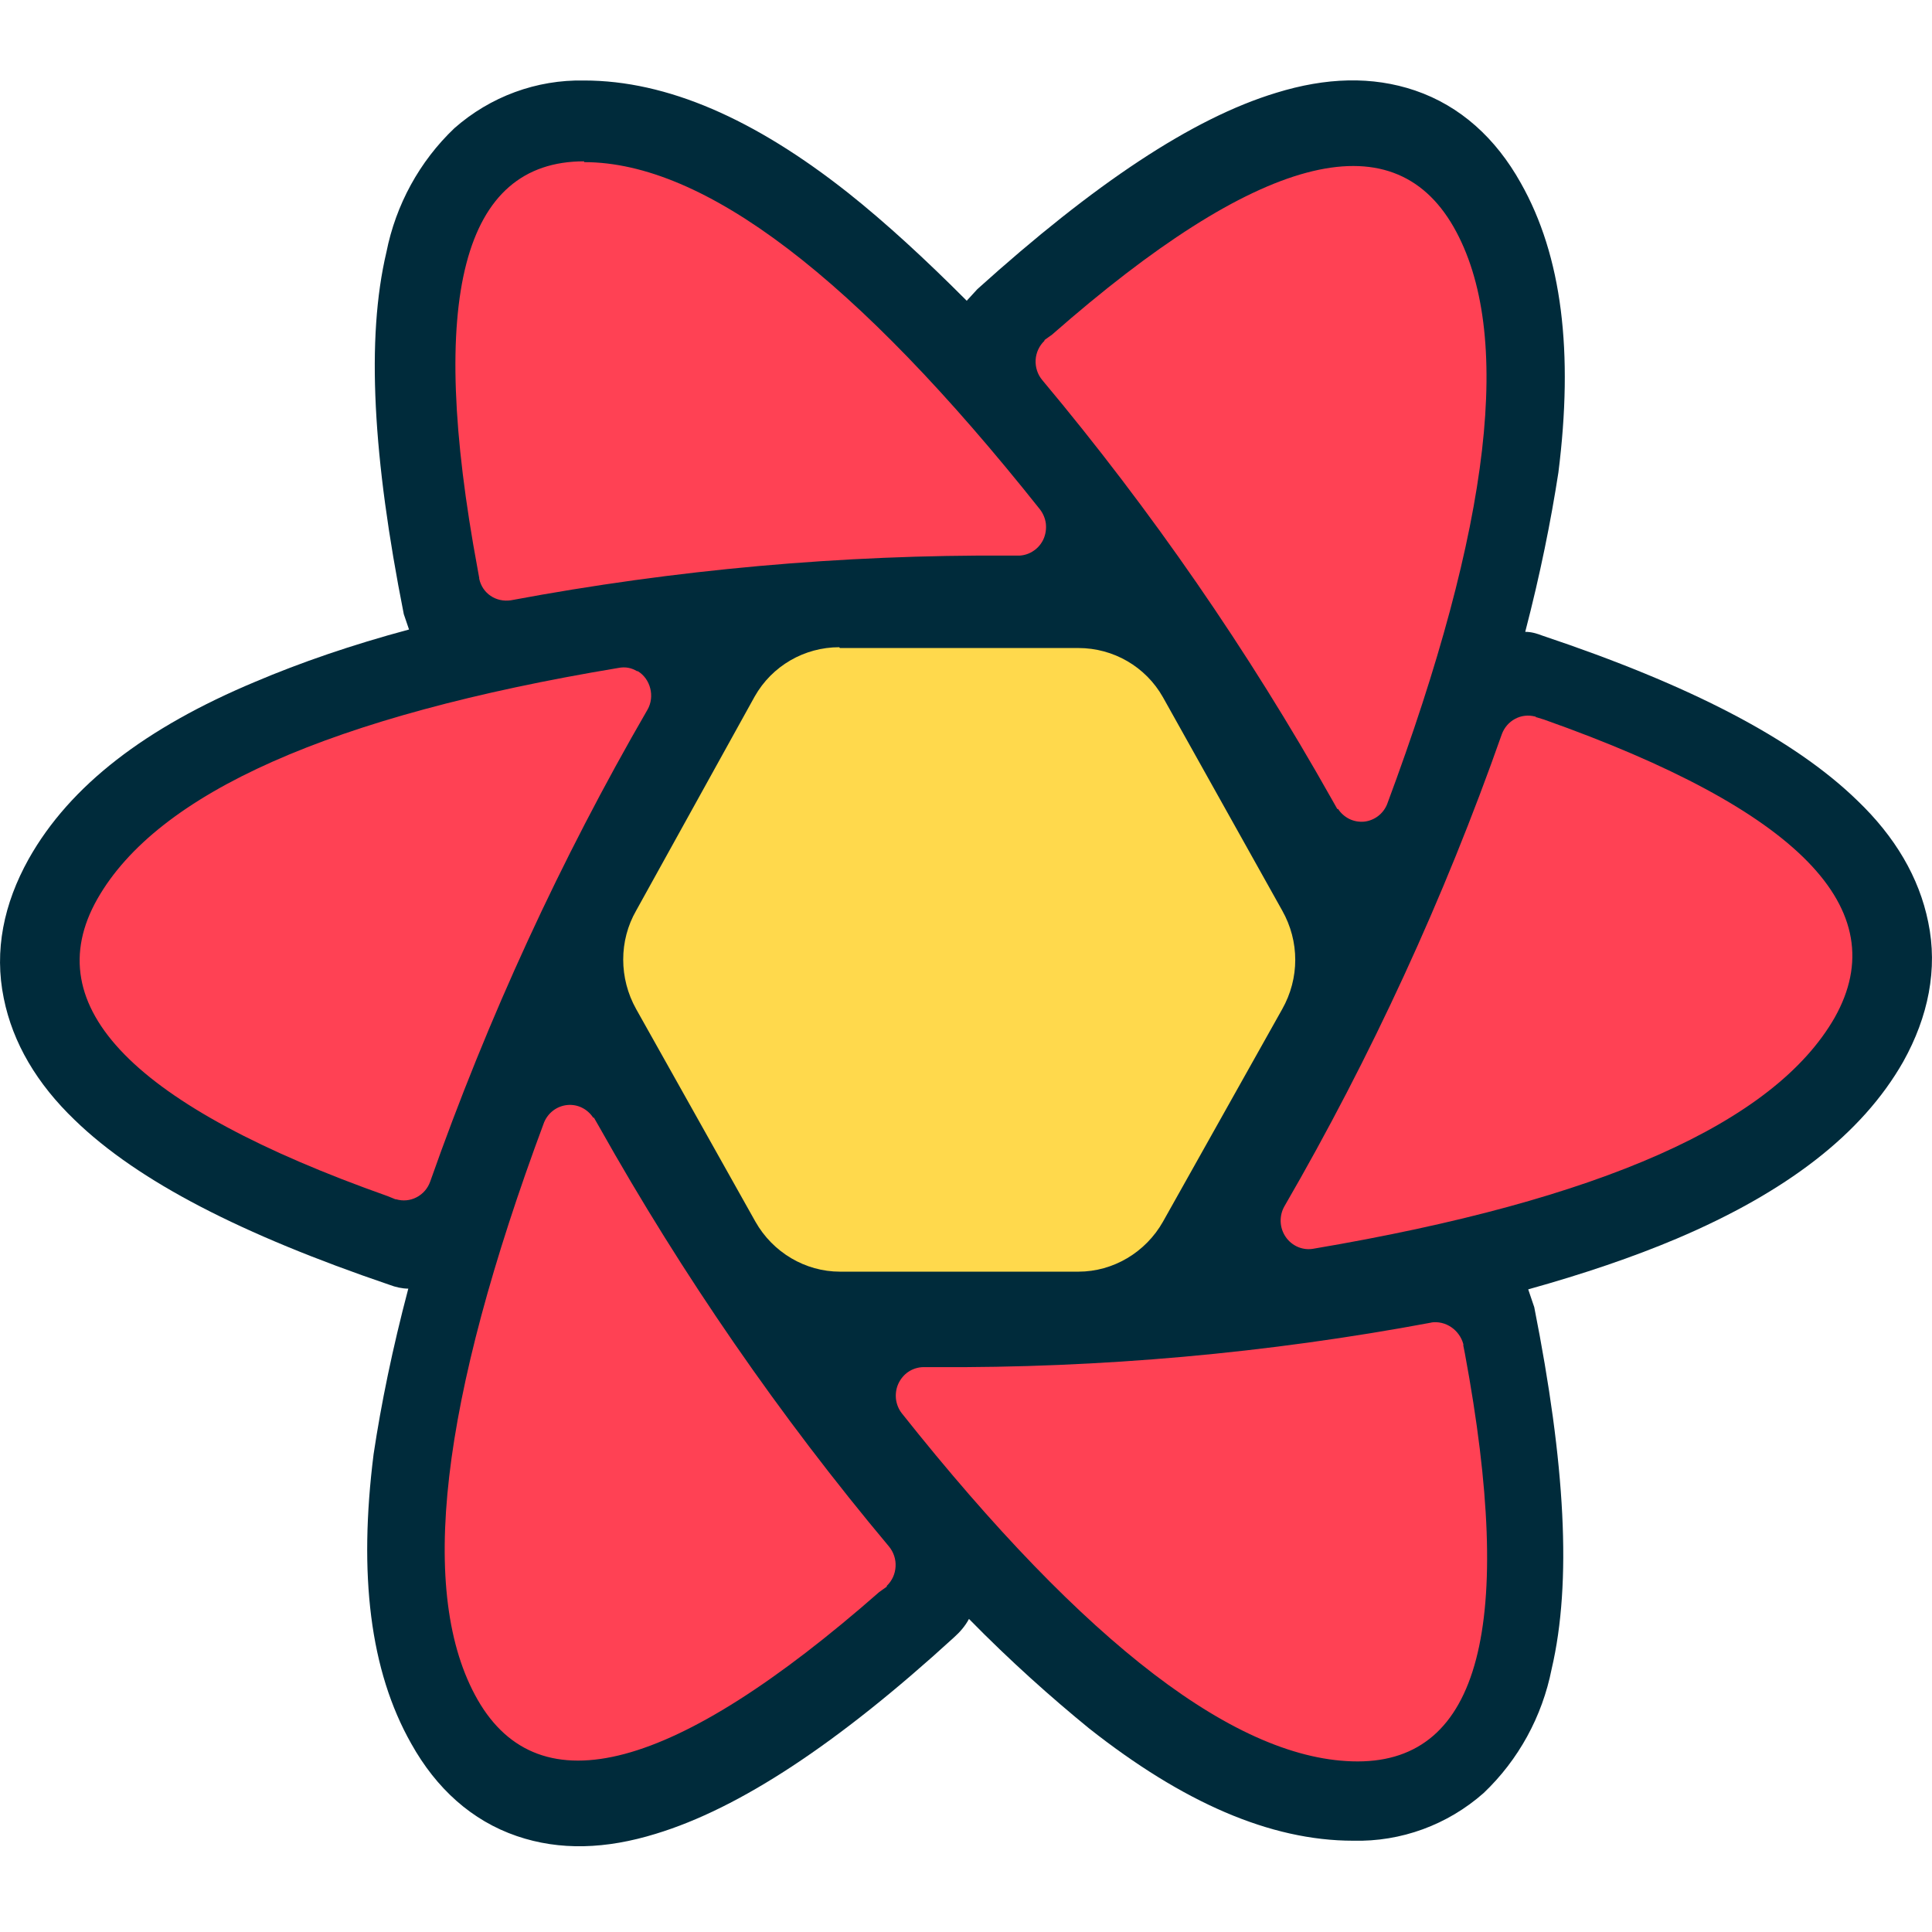 <svg width="24" height="24" viewBox="0 0 24 24" fill="none" xmlns="http://www.w3.org/2000/svg"><g clip-path="url(#clip0_2066_396)"><path d="M14.812 14.63L14.344 15.443C14.277 15.564 14.18 15.664 14.063 15.735C13.947 15.805 13.814 15.843 13.678 15.845H10.153C9.872 15.845 9.619 15.692 9.478 15.443L9.009 14.63H14.812ZM16.097 12.344L15.291 13.779H8.531L7.716 12.344H16.087H16.097ZM15.319 10.116L16.097 11.503H7.725L8.512 10.116H15.319ZM13.678 8.011C13.959 8.011 14.213 8.155 14.353 8.394L14.841 9.264H8.991L9.478 8.403C9.546 8.282 9.644 8.18 9.763 8.11C9.881 8.039 10.016 8.002 10.153 8.002H13.678V8.011Z" fill="#00435b"/><path d="M5.016 7.629C4.631 5.687 4.547 4.204 4.8 3.133C4.917 2.543 5.212 2.004 5.644 1.593C6.091 1.199 6.665 0.988 7.256 1C8.287 1 9.375 1.478 10.537 2.397C11.006 2.77 11.494 3.219 12.009 3.736L12.141 3.592C13.594 2.282 14.812 1.469 15.853 1.153C16.472 0.962 17.044 0.943 17.578 1.124C18.141 1.316 18.581 1.717 18.891 2.272C19.406 3.181 19.547 4.377 19.359 5.869C19.266 6.471 19.134 7.131 18.947 7.849C19.022 7.849 19.087 7.868 19.163 7.897C20.991 8.509 22.284 9.178 23.072 9.944C23.541 10.393 23.841 10.9 23.953 11.455C24.075 12.038 23.953 12.631 23.644 13.186C23.128 14.095 22.181 14.812 20.831 15.386C20.288 15.616 19.669 15.826 18.984 16.017L19.059 16.238C19.444 18.179 19.528 19.652 19.275 20.733C19.158 21.324 18.863 21.862 18.431 22.273C17.982 22.67 17.403 22.881 16.809 22.866C15.778 22.866 14.691 22.388 13.528 21.47C13.059 21.087 12.553 20.637 12.037 20.111C11.991 20.198 11.925 20.274 11.85 20.341C10.406 21.661 9.187 22.464 8.147 22.78C7.528 22.971 6.956 22.991 6.422 22.809C5.859 22.617 5.419 22.216 5.109 21.661C4.594 20.752 4.453 19.557 4.641 18.064C4.734 17.443 4.875 16.754 5.072 16.008C4.997 16.008 4.912 15.989 4.837 15.96C3.009 15.338 1.716 14.678 0.928 13.913C0.459 13.463 0.159 12.957 0.047 12.402C-0.075 11.809 0.047 11.225 0.356 10.671C0.872 9.752 1.819 9.035 3.169 8.47C3.731 8.231 4.369 8.011 5.081 7.82L5.016 7.629Z" fill="#002b3b"/><path d="M17.775 16.429C17.962 16.4 18.131 16.524 18.178 16.697V16.716L18.197 16.811C18.825 20.188 18.384 21.881 16.866 21.881C15.384 21.881 13.491 20.437 11.203 17.557C11.163 17.506 11.138 17.444 11.13 17.379C11.123 17.313 11.133 17.247 11.16 17.188C11.188 17.128 11.231 17.077 11.284 17.041C11.338 17.005 11.401 16.985 11.466 16.983H11.597C13.672 16.996 15.743 16.811 17.784 16.429H17.775ZM7.369 13.884H7.378L7.444 13.999C8.482 15.847 9.687 17.593 11.044 19.212C11.101 19.282 11.131 19.371 11.125 19.462C11.12 19.553 11.081 19.638 11.016 19.7V19.71L10.922 19.777C8.372 22.015 6.703 22.455 5.934 21.116C5.184 19.805 5.466 17.414 6.759 13.942C6.784 13.883 6.823 13.832 6.874 13.794C6.925 13.756 6.985 13.733 7.047 13.727C7.11 13.721 7.173 13.732 7.229 13.76C7.286 13.788 7.334 13.831 7.369 13.884ZM19.078 8.91H19.087L19.181 8.939C22.341 10.058 23.55 11.292 22.791 12.641C22.041 13.951 19.884 14.908 16.322 15.511C16.256 15.524 16.189 15.517 16.127 15.492C16.065 15.466 16.011 15.423 15.973 15.368C15.934 15.312 15.912 15.247 15.909 15.179C15.906 15.111 15.922 15.043 15.956 14.984C17.035 13.121 17.939 11.158 18.656 9.121C18.686 9.039 18.745 8.97 18.821 8.93C18.897 8.889 18.985 8.879 19.069 8.901H19.078V8.91ZM7.922 8.337C8.081 8.432 8.137 8.652 8.044 8.815C6.965 10.678 6.061 12.642 5.344 14.678C5.314 14.763 5.254 14.832 5.175 14.873C5.097 14.914 5.006 14.923 4.922 14.898H4.912L4.819 14.86C1.659 13.741 0.45 12.507 1.209 11.168C1.959 9.848 4.116 8.891 7.678 8.298C7.772 8.279 7.847 8.298 7.912 8.337H7.922ZM18.056 2.817C18.806 4.128 18.525 6.519 17.231 9.991C17.207 10.05 17.167 10.102 17.116 10.14C17.066 10.177 17.006 10.201 16.943 10.207C16.881 10.212 16.818 10.201 16.761 10.173C16.705 10.145 16.656 10.102 16.622 10.049H16.612L16.547 9.934C15.508 8.086 14.303 6.341 12.947 4.721C12.889 4.652 12.86 4.562 12.865 4.471C12.87 4.38 12.91 4.295 12.975 4.233V4.224L13.069 4.157C15.619 1.918 17.287 1.478 18.056 2.817ZM7.256 2.014C8.747 2.014 10.631 3.449 12.919 6.328C12.958 6.379 12.984 6.44 12.992 6.504C12.999 6.569 12.99 6.634 12.964 6.694C12.938 6.753 12.896 6.804 12.843 6.84C12.791 6.877 12.729 6.898 12.666 6.902H12.534C10.459 6.889 8.388 7.075 6.347 7.457C6.159 7.485 5.991 7.37 5.953 7.189V7.179L5.934 7.074C5.306 3.697 5.747 2.004 7.256 2.004V2.014Z" fill="#ff4154"/><path d="M10.434 8.05H13.397C13.828 8.05 14.231 8.279 14.447 8.662L15.928 11.311C16.144 11.694 16.144 12.153 15.928 12.536L14.447 15.176C14.231 15.558 13.828 15.797 13.397 15.797H10.434C10.003 15.797 9.6 15.558 9.384 15.176L7.903 12.536C7.688 12.153 7.688 11.684 7.903 11.311L9.375 8.652C9.591 8.27 9.994 8.04 10.425 8.04L10.434 8.05ZM12.938 8.844C13.369 8.844 13.762 9.083 13.978 9.465L15.019 11.311C15.234 11.694 15.234 12.153 15.019 12.536L13.988 14.382C13.762 14.764 13.369 15.004 12.938 15.004H10.875C10.444 15.004 10.041 14.764 9.825 14.382L8.794 12.536C8.578 12.153 8.578 11.684 8.794 11.311L9.825 9.465C10.041 9.083 10.444 8.844 10.875 8.844H12.938ZM12.45 9.714H11.363C10.931 9.714 10.528 9.953 10.312 10.336L9.769 11.311C9.553 11.694 9.553 12.153 9.769 12.536L10.312 13.511C10.528 13.894 10.931 14.123 11.363 14.123H12.45C12.881 14.123 13.275 13.894 13.491 13.511L14.044 12.536C14.259 12.153 14.259 11.684 14.044 11.311L13.5 10.336C13.284 9.953 12.891 9.714 12.459 9.714H12.45ZM11.981 10.556C12.412 10.556 12.806 10.785 13.022 11.168L13.106 11.311C13.322 11.694 13.322 12.153 13.106 12.536L13.022 12.679C12.806 13.062 12.412 13.291 11.981 13.291H11.831C11.4 13.291 10.997 13.062 10.781 12.679L10.706 12.536C10.491 12.153 10.491 11.684 10.706 11.311L10.781 11.168C10.997 10.785 11.4 10.556 11.831 10.556H11.981ZM11.906 11.378C11.764 11.378 11.629 11.436 11.528 11.538C11.428 11.64 11.372 11.779 11.372 11.924C11.372 12.068 11.428 12.207 11.528 12.309C11.629 12.411 11.764 12.469 11.906 12.469C12.048 12.469 12.184 12.411 12.284 12.309C12.384 12.207 12.441 12.068 12.441 11.924C12.441 11.779 12.384 11.64 12.284 11.538C12.184 11.436 12.048 11.378 11.906 11.378ZM7.547 11.924H8.512H7.547Z" fill="#ffd94c"/></g><defs><clipPath id="clip0_2066_396"><path fill="#fff" transform="translate(0 1)" d="M0 0H24V22H0z"/></clipPath></defs></svg>